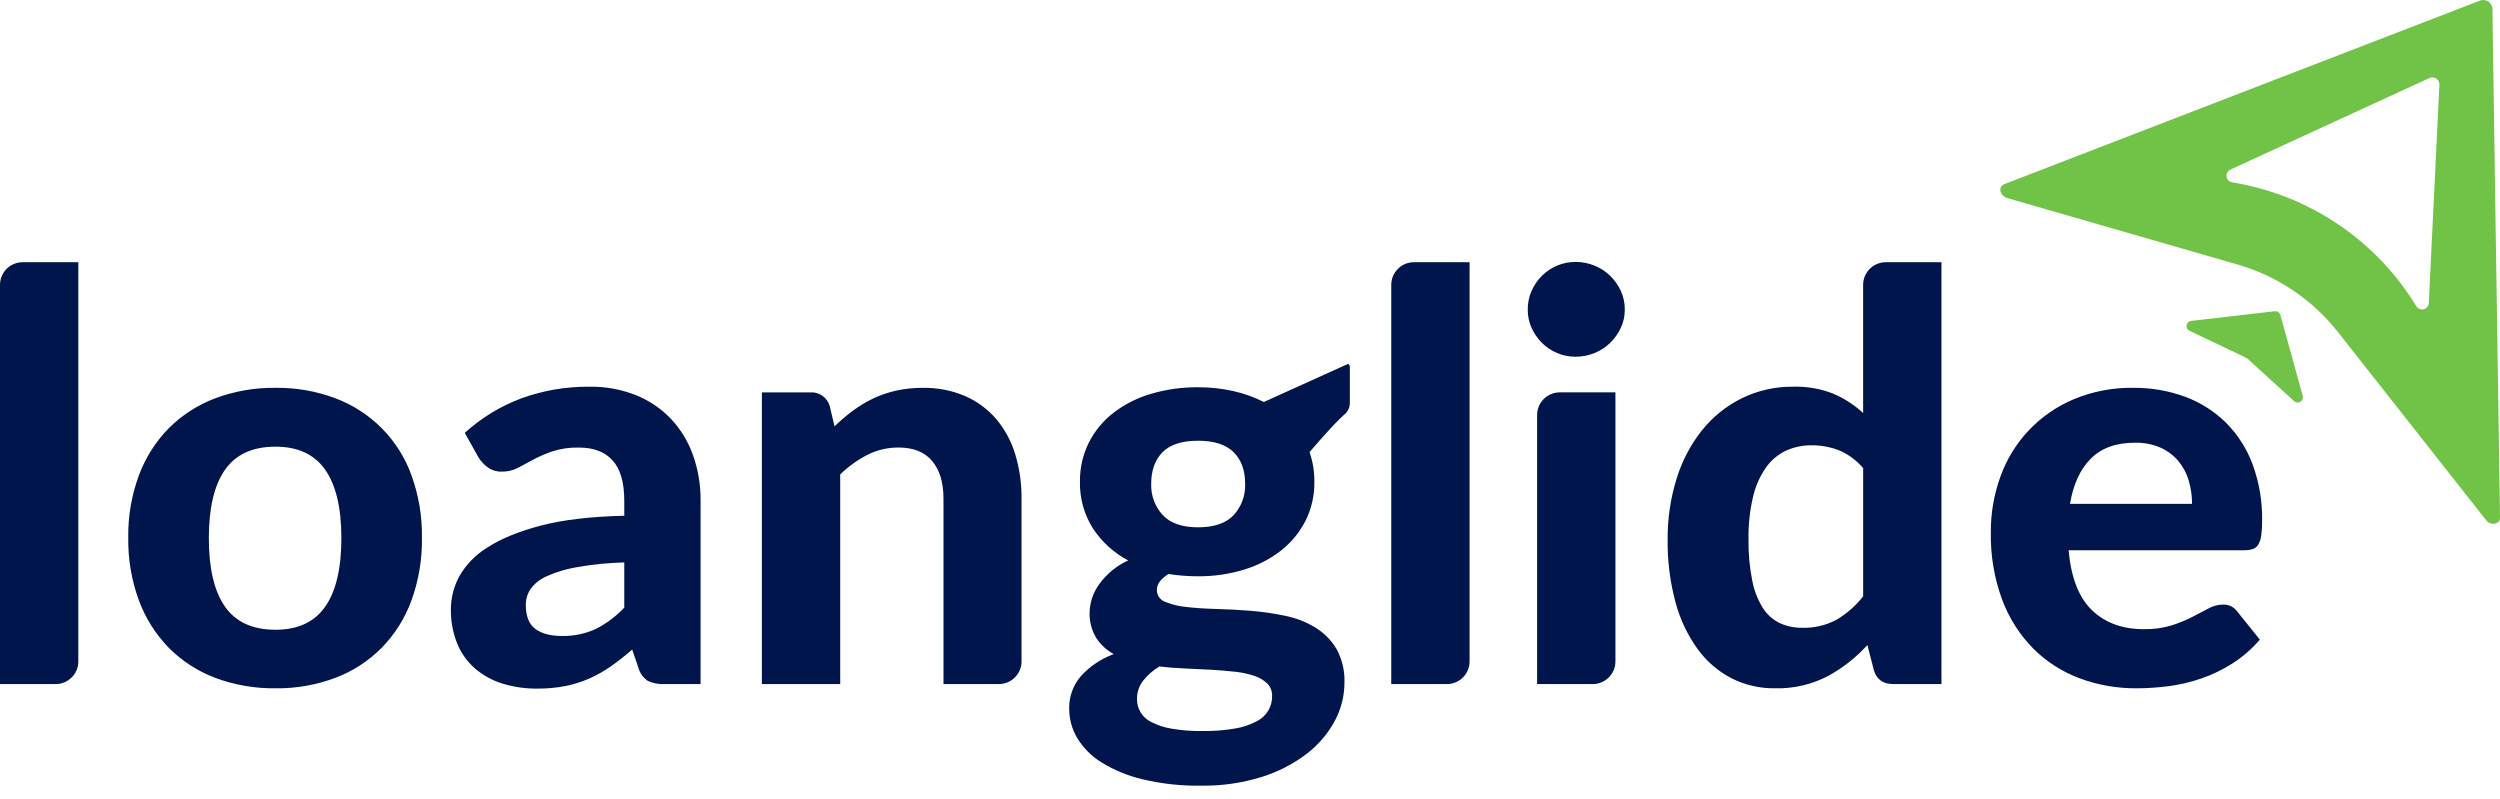 <svg width="169" height="54" viewBox="0 0 169 54" fill="none" xmlns="http://www.w3.org/2000/svg">
<path fill-rule="evenodd" clip-rule="evenodd" d="M168.755 18.75L168.488 0.57C168.475 0.404 168.396 0.252 168.269 0.146C168.145 0.04 167.981 -0.012 167.816 0.002C167.771 0.005 167.725 0.015 167.683 0.027L150.686 6.584L135.483 12.451C135.05 12.619 135.184 13.241 135.683 13.386L151.278 17.887C153.949 18.663 156.312 20.252 158.033 22.432L168.057 35.159C168.375 35.565 169.006 35.454 169 34.993L168.758 18.75H168.755ZM164.187 20.503C164.168 20.703 164.022 20.866 163.825 20.908C163.628 20.948 163.427 20.855 163.332 20.679C160.612 16.226 156.079 13.176 150.917 12.329C150.715 12.308 150.552 12.157 150.515 11.959C150.48 11.761 150.578 11.562 150.76 11.471L164.232 5.273C164.476 5.168 164.759 5.279 164.865 5.521C164.893 5.585 164.906 5.654 164.904 5.725L164.185 20.503" fill="#71C347"/>
<path fill-rule="evenodd" clip-rule="evenodd" d="M153.77 21.04L148.124 21.691C147.967 21.709 147.84 21.828 147.813 21.983C147.787 22.139 147.869 22.293 148.01 22.362L151.768 24.151C151.849 24.189 151.924 24.239 151.991 24.299L155.082 27.119C155.198 27.224 155.373 27.241 155.508 27.159C155.642 27.076 155.706 26.915 155.664 26.763L154.154 21.296C154.107 21.128 153.945 21.02 153.77 21.04Z" fill="#71C347"/>
<path fill-rule="evenodd" clip-rule="evenodd" d="M5.295 17.726V44.714C5.295 45.559 4.608 46.244 3.76 46.244H0V19.255C0 18.41 0.687 17.726 1.535 17.726H5.295ZM18.627 26.217C20.007 26.2 21.381 26.439 22.674 26.925C25.07 27.823 26.95 29.724 27.814 32.127C28.305 33.482 28.546 34.915 28.523 36.354C28.546 37.798 28.305 39.232 27.814 40.59C27.377 41.789 26.691 42.881 25.8 43.794C24.915 44.685 23.849 45.377 22.674 45.821C21.381 46.306 20.007 46.547 18.627 46.529C17.235 46.547 15.852 46.308 14.55 45.823C13.371 45.378 12.303 44.686 11.415 43.794C10.523 42.88 9.833 41.788 9.39 40.59C8.894 39.234 8.649 37.798 8.67 36.354C8.648 34.913 8.892 33.481 9.392 32.128C9.833 30.936 10.523 29.851 11.413 28.944C12.304 28.057 13.372 27.368 14.549 26.925C15.853 26.44 17.235 26.198 18.627 26.217ZM18.627 42.571C20.135 42.571 21.254 42.051 21.983 41.012C22.711 39.972 23.076 38.426 23.076 36.372C23.076 34.333 22.711 32.793 21.983 31.754C21.254 30.715 20.135 30.195 18.625 30.195C17.078 30.195 15.94 30.715 15.212 31.755C14.482 32.795 14.117 34.333 14.117 36.372C14.117 38.426 14.482 39.972 15.211 41.012C15.939 42.051 17.08 42.571 18.627 42.571ZM44.942 46.243C44.551 46.265 44.16 46.193 43.802 46.033C43.488 45.825 43.261 45.514 43.16 45.153L42.736 43.909C42.274 44.315 41.791 44.695 41.289 45.048C40.831 45.367 40.342 45.644 39.831 45.87C39.313 46.097 38.774 46.266 38.22 46.377C37.596 46.496 36.965 46.554 36.331 46.549C35.524 46.559 34.721 46.442 33.951 46.205C33.271 45.995 32.64 45.647 32.1 45.181C31.574 44.718 31.163 44.138 30.901 43.489C30.607 42.746 30.464 41.953 30.48 41.154C30.488 40.396 30.678 39.652 31.035 38.984C31.492 38.175 32.149 37.496 32.945 37.014C33.847 36.422 35.048 35.928 36.551 35.533C38.054 35.139 39.936 34.916 42.201 34.864V33.852C42.201 32.614 41.938 31.707 41.414 31.126C40.89 30.544 40.135 30.256 39.151 30.256C38.532 30.239 37.916 30.325 37.328 30.514C36.888 30.666 36.462 30.851 36.052 31.068L35.025 31.622C34.682 31.801 34.299 31.89 33.913 31.881C33.58 31.893 33.254 31.796 32.984 31.604C32.737 31.424 32.526 31.2 32.36 30.943L31.419 29.261C32.543 28.24 33.851 27.443 35.276 26.917C36.74 26.39 38.287 26.127 39.841 26.141C40.92 26.124 41.993 26.319 42.997 26.716C43.888 27.075 44.693 27.619 45.356 28.313C46.013 29.016 46.52 29.846 46.842 30.752C47.196 31.746 47.37 32.795 47.359 33.849V46.244L44.942 46.243ZM37.98 42.992C38.767 43.008 39.548 42.849 40.264 42.523C40.988 42.158 41.643 41.668 42.201 41.078V38.019C41.12 38.048 40.043 38.157 38.978 38.344C38.273 38.462 37.586 38.671 36.934 38.965C36.505 39.152 36.135 39.449 35.86 39.825C35.652 40.141 35.542 40.51 35.544 40.888C35.544 41.653 35.759 42.195 36.188 42.514C36.616 42.832 37.214 42.992 37.98 42.992ZM51.504 46.243V26.524H54.764C55.367 26.48 55.918 26.863 56.088 27.442L56.414 28.819C56.804 28.442 57.218 28.09 57.653 27.766C58.079 27.45 58.535 27.174 59.014 26.944C59.511 26.709 60.031 26.529 60.568 26.409C61.163 26.278 61.771 26.214 62.38 26.218C63.362 26.2 64.336 26.389 65.238 26.773C66.047 27.124 66.764 27.654 67.34 28.322C67.925 29.016 68.362 29.824 68.625 30.693C68.921 31.672 69.067 32.692 69.055 33.715V44.713C69.055 45.558 68.369 46.243 67.522 46.243H63.78V33.716C63.78 32.619 63.524 31.768 63.013 31.162C62.502 30.555 61.747 30.253 60.749 30.253C60.02 30.248 59.3 30.414 58.649 30.741C57.969 31.09 57.345 31.538 56.798 32.071V46.243H51.504ZM80.987 26.179C81.791 26.175 82.592 26.262 83.376 26.437C84.091 26.598 84.783 26.846 85.438 27.174L90.886 24.708L91.15 24.593L91.25 24.751V27.192C91.264 27.46 91.171 27.722 90.99 27.92C90.818 28.1 90.532 28.232 88.525 30.56C88.747 31.205 88.858 31.884 88.851 32.567C88.866 33.486 88.659 34.394 88.247 35.215C87.846 35.997 87.28 36.683 86.588 37.225C85.843 37.801 84.998 38.236 84.096 38.508C83.089 38.813 82.04 38.965 80.988 38.957C80.641 38.957 80.304 38.943 79.971 38.918C79.638 38.893 79.314 38.854 78.993 38.803C78.469 39.122 78.206 39.479 78.205 39.874C78.197 40.231 78.416 40.553 78.753 40.678C79.211 40.867 79.697 40.987 80.19 41.031C80.786 41.102 81.463 41.146 82.224 41.166C82.985 41.186 83.759 41.227 84.544 41.29C85.325 41.354 86.099 41.465 86.865 41.626C87.584 41.768 88.272 42.033 88.899 42.41C89.489 42.767 89.982 43.263 90.338 43.854C90.73 44.56 90.918 45.361 90.885 46.168C90.881 47.063 90.656 47.941 90.233 48.731C89.766 49.594 89.123 50.352 88.343 50.948C87.429 51.645 86.401 52.176 85.302 52.518C83.974 52.931 82.588 53.132 81.198 53.11C79.864 53.132 78.534 52.988 77.235 52.68C76.253 52.45 75.314 52.062 74.455 51.533C73.783 51.12 73.22 50.552 72.813 49.879C72.465 49.287 72.281 48.613 72.278 47.928C72.256 47.107 72.543 46.309 73.082 45.69C73.689 45.03 74.446 44.526 75.288 44.217C74.807 43.953 74.399 43.575 74.1 43.117C73.783 42.583 73.629 41.968 73.658 41.348C73.685 40.683 73.908 40.04 74.301 39.503C74.8 38.799 75.479 38.242 76.267 37.886C75.298 37.376 74.477 36.629 73.879 35.716C73.285 34.773 72.981 33.679 73.005 32.569C72.991 31.647 73.199 30.735 73.61 29.91C74.012 29.12 74.585 28.431 75.288 27.891C76.047 27.316 76.906 26.883 77.822 26.619C78.849 26.318 79.917 26.17 80.987 26.179ZM85.994 47.046C86.005 46.733 85.887 46.428 85.667 46.205C85.42 45.969 85.121 45.794 84.795 45.688C84.375 45.55 83.941 45.456 83.501 45.411C83.001 45.354 82.47 45.309 81.908 45.277C81.345 45.243 80.759 45.216 80.152 45.191C79.545 45.166 78.953 45.121 78.377 45.056C77.957 45.302 77.586 45.622 77.285 46.003C77.008 46.355 76.858 46.79 76.862 47.237C76.844 47.903 77.22 48.518 77.821 48.806C78.249 49.025 78.709 49.177 79.183 49.255C79.879 49.374 80.586 49.428 81.293 49.417C82.033 49.428 82.771 49.371 83.499 49.245C84.009 49.162 84.501 48.997 84.956 48.758C85.606 48.435 86.011 47.768 85.994 47.046ZM80.986 35.646C82.073 35.646 82.875 35.372 83.394 34.825C83.924 34.247 84.203 33.483 84.171 32.7C84.171 31.796 83.913 31.085 83.394 30.569C82.876 30.052 82.073 29.793 80.986 29.793C79.899 29.793 79.099 30.052 78.588 30.569C78.076 31.086 77.821 31.796 77.821 32.7C77.793 33.479 78.07 34.239 78.598 34.815C79.115 35.369 79.912 35.646 80.986 35.646ZM99.344 17.726V44.714C99.344 45.559 98.656 46.244 97.809 46.244H94.049V19.255C94.049 18.41 94.736 17.726 95.584 17.726H99.344ZM109.836 20.919C109.84 21.349 109.749 21.773 109.568 22.162C109.391 22.541 109.148 22.884 108.847 23.177C108.544 23.472 108.186 23.706 107.792 23.865C107.382 24.032 106.942 24.117 106.498 24.115C106.073 24.115 105.651 24.032 105.26 23.865C104.877 23.705 104.528 23.471 104.233 23.177C103.941 22.884 103.703 22.541 103.534 22.162C103.359 21.772 103.271 21.348 103.275 20.919C103.272 20.488 103.359 20.06 103.534 19.667C103.701 19.286 103.939 18.938 104.233 18.643C104.529 18.35 104.877 18.116 105.26 17.956C105.651 17.789 106.073 17.705 106.498 17.706C106.942 17.703 107.382 17.788 107.792 17.956C108.186 18.115 108.544 18.348 108.847 18.643C109.149 18.938 109.393 19.284 109.568 19.667C109.749 20.06 109.839 20.487 109.836 20.919ZM109.203 26.523V44.713C109.203 45.558 108.516 46.243 107.669 46.243H103.909V28.054C103.909 27.209 104.597 26.523 105.445 26.523H109.203ZM127.982 46.243C127.305 46.243 126.87 45.938 126.678 45.325L126.237 43.603C125.466 44.455 124.554 45.169 123.542 45.717C122.443 46.281 121.22 46.561 119.984 46.529C118.972 46.542 117.971 46.312 117.067 45.86C116.161 45.393 115.376 44.722 114.777 43.899C114.084 42.946 113.575 41.873 113.27 40.736C112.893 39.339 112.712 37.898 112.733 36.451C112.722 35.064 112.926 33.683 113.338 32.358C113.7 31.171 114.281 30.062 115.054 29.088C115.78 28.182 116.696 27.443 117.739 26.926C118.825 26.394 120.021 26.125 121.23 26.141C122.159 26.113 123.082 26.276 123.944 26.619C124.681 26.937 125.358 27.378 125.948 27.92V19.255C125.948 18.41 126.637 17.726 127.484 17.726H131.243V46.243H127.982ZM121.806 42.438C122.624 42.465 123.434 42.277 124.156 41.892C124.846 41.48 125.452 40.945 125.95 40.315V31.651C125.514 31.125 124.959 30.712 124.328 30.446C123.74 30.216 123.111 30.099 122.477 30.102C121.876 30.094 121.279 30.219 120.731 30.465C120.19 30.722 119.724 31.114 119.379 31.604C118.965 32.202 118.668 32.874 118.507 33.582C118.286 34.521 118.184 35.486 118.2 36.45C118.184 37.388 118.269 38.323 118.451 39.242C118.572 39.9 118.817 40.529 119.169 41.099C119.447 41.538 119.843 41.893 120.311 42.122C120.781 42.336 121.291 42.444 121.807 42.436L121.806 42.438ZM144.211 26.217C145.405 26.206 146.59 26.409 147.712 26.82C148.746 27.202 149.687 27.798 150.473 28.571C151.271 29.372 151.885 30.334 152.276 31.392C152.724 32.614 152.943 33.907 152.919 35.207C152.924 35.534 152.905 35.858 152.862 36.183C152.838 36.397 152.772 36.604 152.671 36.795C152.59 36.939 152.461 37.051 152.305 37.11C152.114 37.173 151.913 37.203 151.71 37.196H139.837C140.003 39.045 140.53 40.396 141.418 41.251C142.309 42.105 143.476 42.533 144.92 42.532C145.559 42.546 146.197 42.458 146.811 42.274C147.292 42.122 147.76 41.93 148.209 41.7C148.612 41.491 148.977 41.298 149.303 41.127C149.6 40.962 149.932 40.873 150.272 40.869C150.647 40.852 151.007 41.024 151.229 41.326L152.765 43.24C152.228 43.867 151.601 44.412 150.905 44.855C150.244 45.275 149.535 45.616 148.796 45.87C148.078 46.115 147.339 46.288 146.589 46.387C145.876 46.479 145.16 46.528 144.439 46.529C143.12 46.54 141.811 46.31 140.575 45.85C139.4 45.413 138.335 44.728 137.448 43.843C136.523 42.902 135.807 41.778 135.348 40.543C134.809 39.08 134.55 37.531 134.58 35.972C134.572 34.681 134.796 33.397 135.241 32.185C136.087 29.84 137.88 27.957 140.183 26.991C141.458 26.458 142.829 26.195 144.211 26.217ZM144.308 29.928C143.042 29.928 142.05 30.288 141.334 31.009C140.617 31.729 140.152 32.746 139.933 34.06H148.182C148.185 33.529 148.11 33 147.96 32.49C147.821 32.008 147.582 31.557 147.261 31.171C146.932 30.781 146.519 30.471 146.054 30.262C145.502 30.026 144.906 29.912 144.308 29.928Z" fill="#00154C"/>
</svg>
